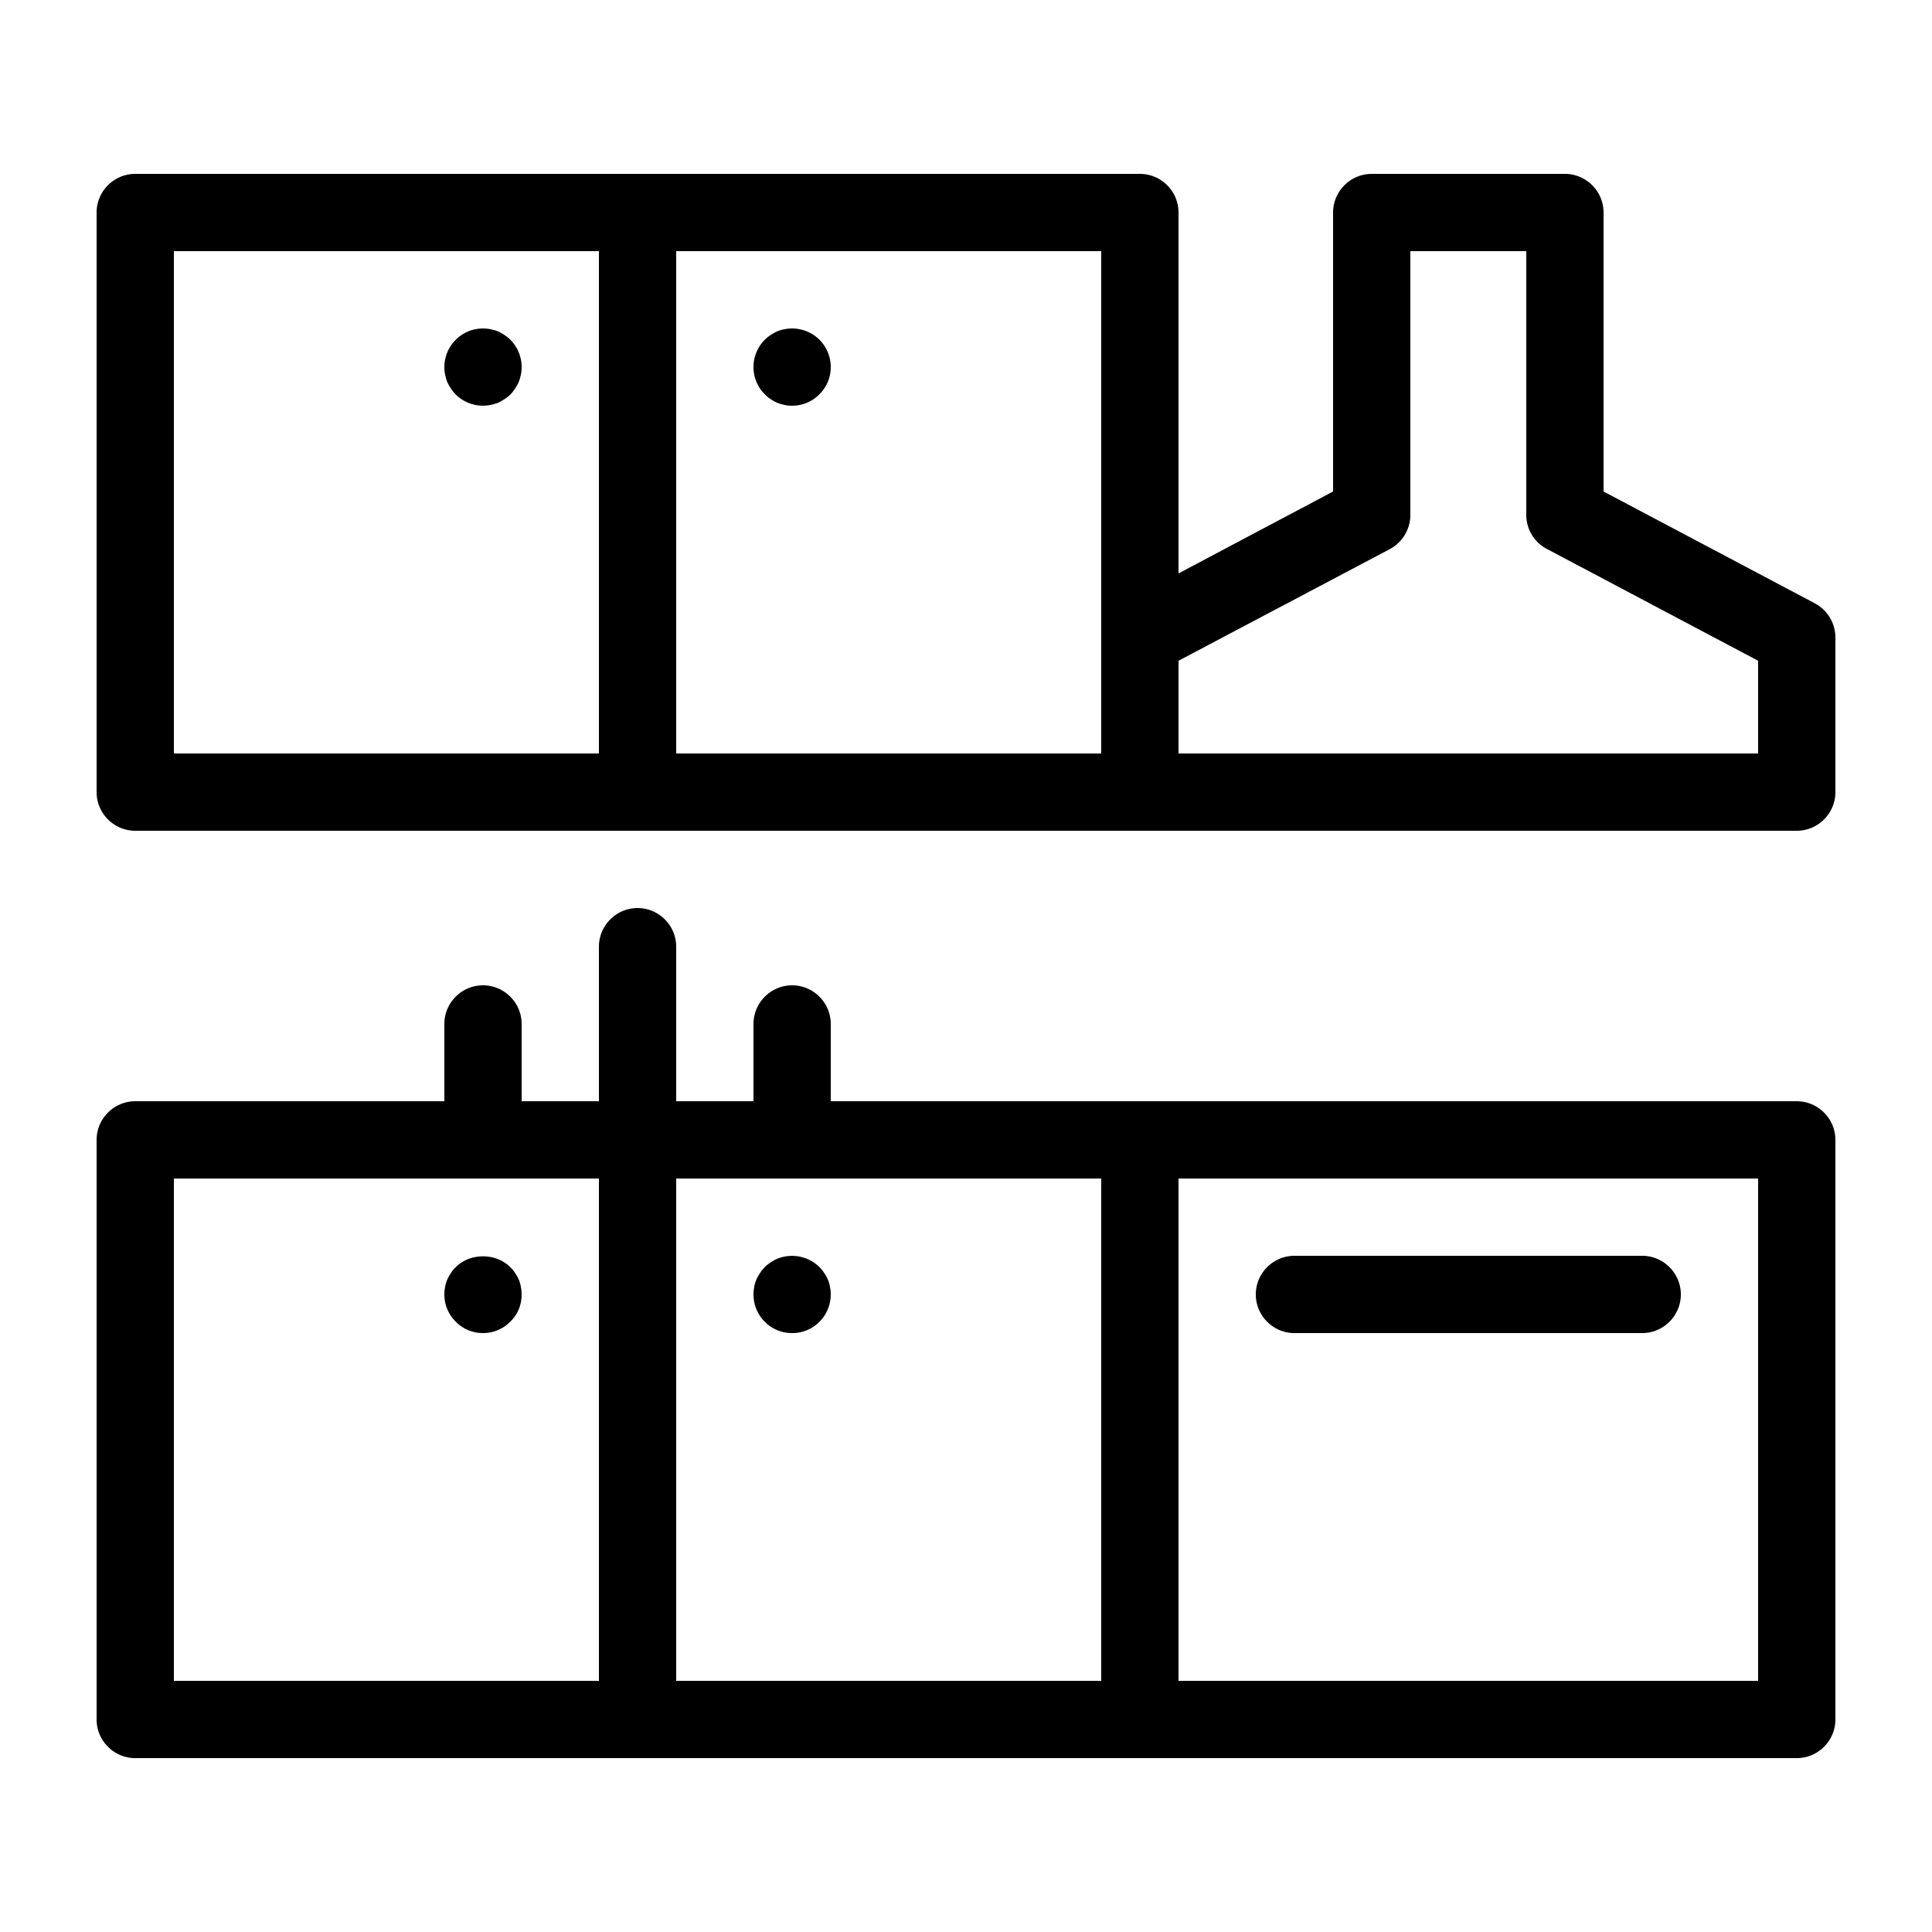 <svg xmlns="http://www.w3.org/2000/svg" viewBox="0 0 100 100"><path d="M26.96 66.61a2.03 2.03 0 0 1-.11 1.16c-.1.24-.25.46-.44.64-.37.38-.88.59-1.41.59-.54 0-1.04-.21-1.41-.59a1.966 1.966 0 0 1-.55-1.8c.02-.13.06-.26.11-.38s.12-.23.19-.34c.07-.11.15-.21.25-.3.74-.75 2.08-.75 2.82 0 .1.09.18.19.25.3.07.11.14.22.19.34.05.12.09.25.11.38zM95 59v30c0 1.1-.9 2-2 2H7c-1.1 0-2-.9-2-2V59c0-1.1.9-2 2-2h16v-4c0-1.1.9-2 2-2s2 .9 2 2v4h4v-8c0-1.1.9-2 2-2s2 .9 2 2v8h4v-4c0-1.1.9-2 2-2s2 .9 2 2v4h50c1.1 0 2 .9 2 2zM9 87h22V61H9v26zm26 0h22V61H35v26zm56-26H61v26h30V61zm-48.15 5.23c-.05-.12-.11-.23-.19-.34-.07-.11-.15-.21-.24-.3a2.022 2.022 0 0 0-2.18-.44c-.13.05-.24.12-.35.19a1.789 1.789 0 0 0-.55.55c-.07.11-.14.22-.19.34-.05.12-.09.25-.11.38a1.998 1.998 0 0 0 .54 1.8c.19.19.41.34.65.44.25.1.5.15.77.15s.52-.05.77-.15c.24-.1.46-.25.65-.44a1.998 1.998 0 0 0 .54-1.8c-.02-.13-.06-.26-.11-.38zM67 69h18c1.1 0 2-.9 2-2s-.9-2-2-2H67c-1.1 0-2 .9-2 2s.9 2 2 2zM26.11 17.34c-.11-.07-.22-.14-.34-.19-.12-.05-.25-.08-.38-.11a2.047 2.047 0 0 0-1.15.11c-.13.05-.24.12-.35.19-.11.07-.21.15-.3.25-.1.09-.18.19-.25.3-.07.11-.14.22-.19.35-.05.12-.08.24-.11.37s-.04.26-.04.39.01.26.04.39.06.26.11.38.12.23.19.34.15.21.25.31a1.998 1.998 0 0 0 1.8.54c.13-.03.25-.06.38-.11.12-.05.23-.12.34-.19.11-.07.21-.15.31-.24.09-.1.17-.2.24-.31.07-.11.14-.22.19-.34.05-.13.08-.25.11-.38s.04-.26.04-.39c0-.53-.21-1.04-.58-1.41-.1-.1-.2-.18-.31-.25zm14.5-.3c-.13.02-.25.06-.38.11-.12.05-.23.12-.34.19-.11.07-.21.15-.3.24-.38.38-.59.89-.59 1.42 0 .53.21 1.04.59 1.41.09.1.19.18.3.25.11.07.22.14.34.19.13.05.25.08.38.11s.26.04.39.04c.53 0 1.04-.21 1.41-.59.38-.37.59-.88.59-1.41 0-.53-.21-1.04-.59-1.42-.46-.46-1.15-.67-1.8-.54zM95 33v8c0 1.1-.9 2-2 2H7c-1.1 0-2-.9-2-2V11c0-1.1.9-2 2-2h52c1.1 0 2 .9 2 2v18.68l8-4.24V11c0-1.1.9-2 2-2h10c1.1 0 2 .9 2 2v14.44l10.94 5.79c.65.35 1.06 1.03 1.06 1.77zM9 39h22V13H9v26zm26 0h22V13H35v26zm56-4.8-10.94-5.79A1.987 1.987 0 0 1 79 26.65V13h-6v13.65c0 .74-.41 1.42-1.06 1.77L61 34.2V39h30v-4.8z"/></svg>